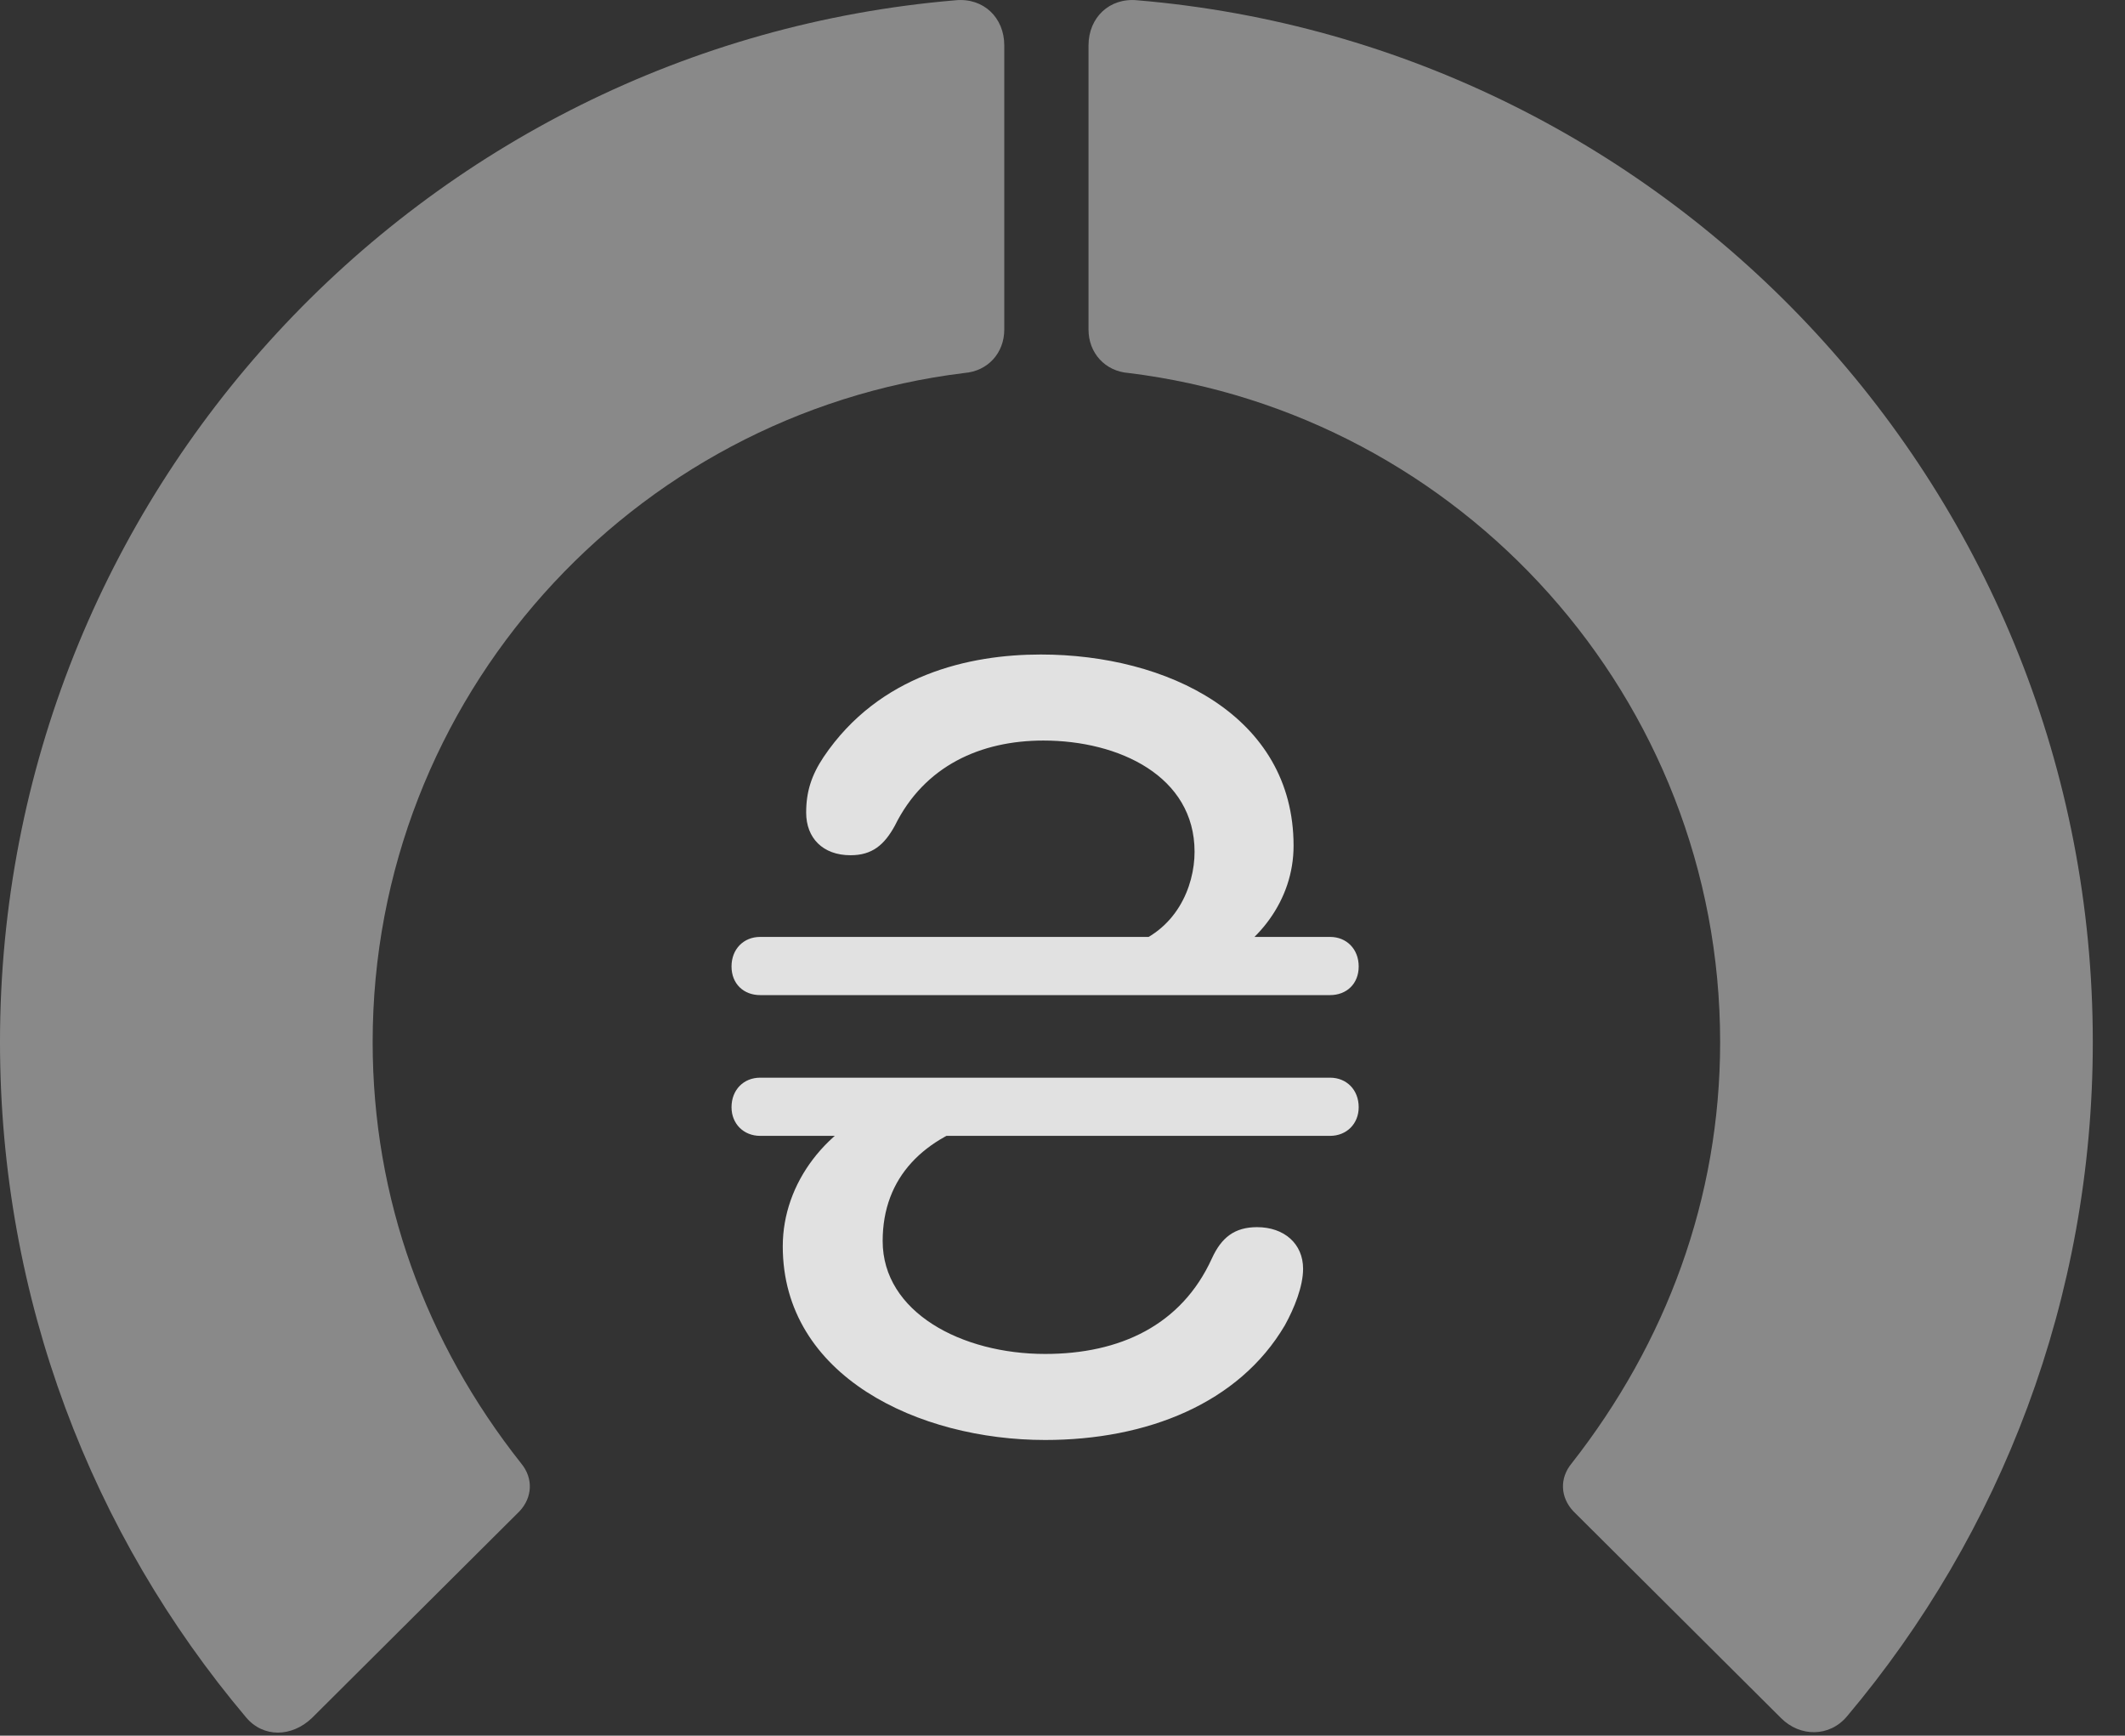 <?xml version="1.0" encoding="UTF-8"?>
<!--Generator: Apple Native CoreSVG 341-->
<!DOCTYPE svg
PUBLIC "-//W3C//DTD SVG 1.1//EN"
       "http://www.w3.org/Graphics/SVG/1.1/DTD/svg11.dtd">
<svg version="1.1" xmlns="http://www.w3.org/2000/svg" xmlns:xlink="http://www.w3.org/1999/xlink" viewBox="0 0 23.887 19.507">
 <rect x="0" y="0" width="23.887" height="19.507" fill="#333333" stroke="none"/>
 <g>
  <rect height="19.507" opacity="0" width="23.887" x="0" y="0"/>
  <path d="M23.525 11.712C23.525 5.559 18.799 0.51 12.783 0.003C12.471-0.027 12.236 0.198 12.236 0.51L12.236 3.704C12.236 3.967 12.422 4.172 12.685 4.192C16.426 4.651 19.336 7.844 19.336 11.712C19.336 13.469 18.73 15.091 17.666 16.448C17.529 16.614 17.539 16.829 17.686 16.985L20.02 19.309C20.234 19.524 20.566 19.524 20.762 19.29C22.49 17.239 23.525 14.592 23.525 11.712Z" fill="white" fill-opacity="0.425"/>
  <path d="M0 11.712C0 14.602 1.035 17.249 2.764 19.299C2.959 19.534 3.281 19.524 3.506 19.309L5.84 16.985C5.986 16.829 5.996 16.614 5.859 16.448C4.785 15.091 4.189 13.469 4.189 11.712C4.189 7.844 7.1 4.651 10.84 4.192C11.104 4.172 11.289 3.967 11.289 3.704L11.289 0.51C11.289 0.198 11.055-0.027 10.742 0.003C4.727 0.51 0 5.559 0 11.712Z" fill="white" fill-opacity="0.425"/>
  <path d="M11.699 7.356C10.898 7.356 9.883 7.581 9.258 8.508C9.121 8.714 9.062 8.899 9.062 9.133C9.062 9.417 9.248 9.612 9.561 9.612C9.805 9.612 9.941 9.495 10.059 9.28C10.391 8.606 11.025 8.323 11.729 8.323C12.578 8.323 13.428 8.723 13.428 9.573C13.428 9.964 13.223 10.471 12.666 10.637L13.594 10.882C14.141 10.628 14.541 10.12 14.541 9.505C14.541 8.04 13.115 7.356 11.699 7.356ZM8.223 10.862C8.223 11.057 8.359 11.184 8.545 11.184L14.951 11.184C15.137 11.184 15.273 11.057 15.273 10.862C15.273 10.667 15.137 10.53 14.951 10.53L8.545 10.53C8.359 10.53 8.223 10.667 8.223 10.862ZM8.223 12.444C8.223 12.63 8.359 12.766 8.545 12.766L14.951 12.766C15.137 12.766 15.273 12.63 15.273 12.444C15.273 12.249 15.137 12.112 14.951 12.112L8.545 12.112C8.359 12.112 8.223 12.249 8.223 12.444ZM11.748 16.184C12.891 16.184 13.926 15.774 14.443 14.895C14.551 14.7 14.648 14.456 14.648 14.26C14.648 13.977 14.434 13.792 14.131 13.792C13.877 13.792 13.73 13.909 13.623 14.143C13.281 14.895 12.588 15.217 11.748 15.217C10.81 15.217 9.922 14.749 9.922 13.948C9.922 13.225 10.391 12.776 11.113 12.581L10.02 12.395C9.297 12.649 8.799 13.294 8.799 14.007C8.799 15.471 10.332 16.184 11.748 16.184Z" fill="white" fill-opacity="0.85"/>
 </g>
</svg>
